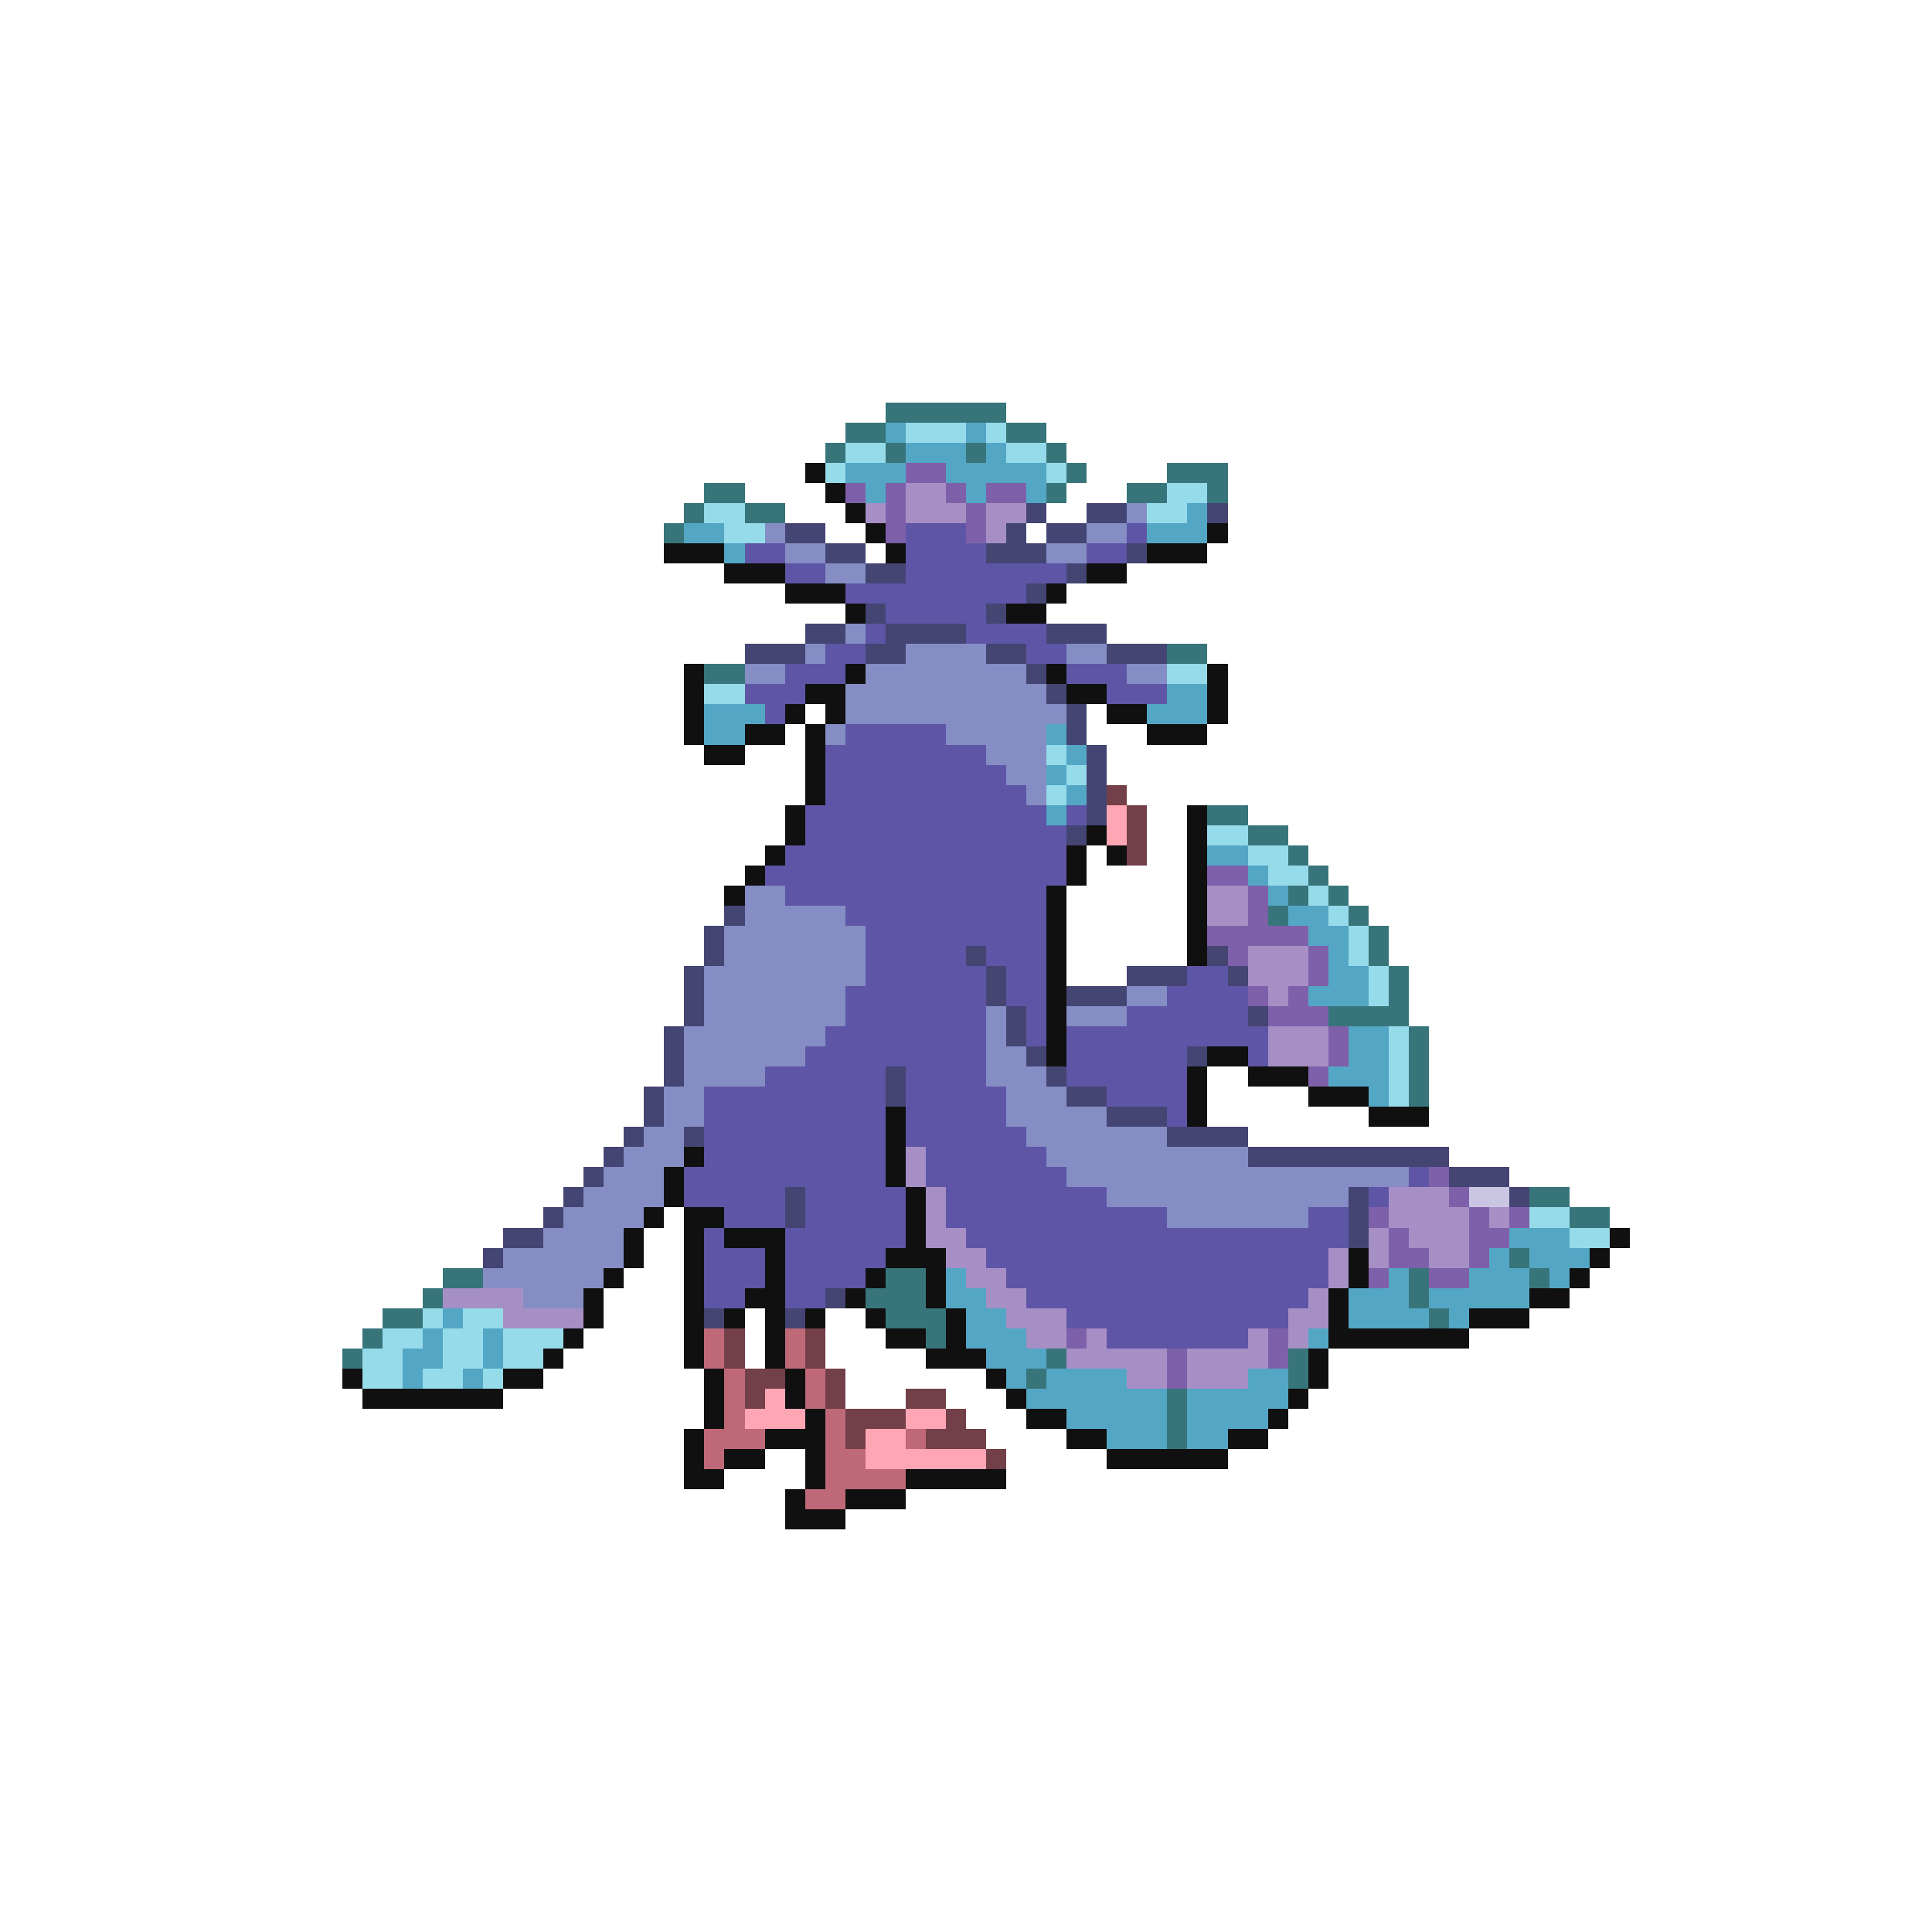 <svg xmlns="http://www.w3.org/2000/svg" viewBox="0 -0.5 96 96" shape-rendering="crispEdges">
<path stroke="#37757b" d="M44 20h6M42 21h2M50 21h2M41 22h1M44 22h1M48 22h1M52 22h1M53 23h1M58 23h3M35 24h2M52 24h1M56 24h2M60 24h1M34 25h1M37 25h2M33 26h1M58 32h2M35 33h2M60 40h2M62 41h2M64 42h1M65 43h1M64 44h1M66 44h1M63 45h1M67 45h1M68 46h1M68 47h1M69 48h1M69 49h1M66 50h4M70 51h1M70 52h1M70 53h1M70 54h1M76 59h2M78 60h2M75 62h1M22 63h2M44 63h2M70 63h1M76 63h1M21 64h1M43 64h3M70 64h1M19 65h2M44 65h3M71 65h1M18 66h1M46 66h1M17 67h1M52 67h1M64 67h1M51 68h1M64 68h1M58 69h1M58 70h1M58 71h1" />
<path stroke="#54a6c5" d="M44 21h1M48 21h1M45 22h3M49 22h1M42 23h3M47 23h5M43 24h1M48 24h1M51 24h1M59 25h1M34 26h2M57 26h3M36 27h1M58 34h2M35 35h3M57 35h3M35 36h2M52 36h1M53 37h1M52 38h1M53 39h1M52 40h1M60 42h2M62 43h1M63 44h1M64 45h2M65 46h2M66 47h1M66 48h2M65 49h3M67 51h2M67 52h2M66 53h3M68 54h1M75 61h3M74 62h1M76 62h3M47 63h1M69 63h1M73 63h3M77 63h1M47 64h2M67 64h3M71 64h5M22 65h1M48 65h2M67 65h4M72 65h1M21 66h1M24 66h1M48 66h3M65 66h1M20 67h2M24 67h1M49 67h3M20 68h1M23 68h1M50 68h1M52 68h4M62 68h2M51 69h7M59 69h5M53 70h5M59 70h4M55 71h3M59 71h2" />
<path stroke="#95dbea" d="M45 21h3M49 21h1M42 22h2M50 22h2M41 23h1M52 23h1M58 24h2M35 25h2M57 25h2M36 26h2M58 33h2M35 34h2M52 37h1M53 38h1M52 39h1M60 41h2M62 42h2M63 43h2M65 44h1M66 45h1M67 46h1M67 47h1M68 48h1M68 49h1M69 51h1M69 52h1M69 53h1M69 54h1M76 60h2M78 61h2M21 65h1M23 65h2M19 66h2M22 66h2M25 66h3M18 67h2M22 67h2M25 67h2M18 68h2M21 68h2M24 68h1" />
<path stroke="#101010" d="M40 23h1M41 24h1M42 25h1M43 26h1M60 26h1M33 27h3M44 27h1M57 27h3M36 28h3M54 28h2M39 29h3M52 29h1M42 30h1M50 30h2M34 33h1M42 33h1M52 33h1M60 33h1M34 34h1M40 34h2M53 34h2M60 34h1M34 35h1M39 35h1M41 35h1M55 35h2M60 35h1M34 36h1M37 36h2M40 36h1M57 36h3M35 37h2M40 37h1M40 38h1M40 39h1M39 40h1M59 40h1M39 41h1M54 41h1M59 41h1M38 42h1M53 42h1M55 42h1M59 42h1M37 43h1M53 43h1M59 43h1M36 44h1M52 44h1M59 44h1M52 45h1M59 45h1M52 46h1M59 46h1M52 47h1M59 47h1M52 48h1M52 49h1M52 50h1M52 51h1M52 52h1M60 52h2M59 53h1M62 53h3M59 54h1M65 54h3M44 55h1M59 55h1M68 55h3M44 56h1M34 57h1M44 57h1M33 58h1M44 58h1M33 59h1M45 59h1M32 60h1M34 60h2M45 60h1M31 61h1M34 61h1M36 61h3M45 61h1M80 61h1M31 62h1M34 62h1M38 62h1M44 62h3M67 62h1M79 62h1M30 63h1M34 63h1M38 63h1M43 63h1M46 63h1M67 63h1M78 63h1M29 64h1M34 64h1M37 64h2M42 64h1M46 64h1M66 64h1M76 64h2M29 65h1M34 65h1M36 65h1M38 65h1M40 65h1M43 65h1M47 65h1M66 65h1M73 65h3M28 66h1M34 66h1M38 66h1M44 66h2M47 66h1M66 66h7M27 67h1M34 67h1M38 67h1M46 67h3M65 67h1M17 68h1M25 68h2M35 68h1M39 68h1M49 68h1M65 68h1M18 69h7M35 69h1M39 69h1M50 69h1M64 69h1M35 70h1M40 70h1M51 70h2M63 70h1M34 71h1M38 71h3M53 71h2M61 71h2M34 72h1M36 72h2M40 72h1M55 72h6M34 73h2M40 73h1M45 73h5M39 74h1M42 74h3M39 75h3" />
<path stroke="#7e60aa" d="M45 23h2M42 24h1M44 24h1M47 24h1M49 24h2M44 25h1M48 25h1M44 26h1M48 26h1M60 43h2M62 44h1M62 45h1M60 46h5M61 47h1M65 47h1M65 48h1M62 49h1M64 49h1M63 50h3M66 51h1M66 52h1M65 53h1M71 58h1M72 59h1M68 60h1M73 60h1M75 60h1M69 61h1M73 61h2M69 62h2M73 62h1M68 63h1M71 63h2M53 66h1M63 66h1M58 67h1M63 67h1M58 68h1" />
<path stroke="#a68fc5" d="M45 24h2M43 25h1M45 25h3M49 25h2M49 26h1M60 44h2M60 45h2M62 47h3M62 48h3M63 49h1M63 51h3M63 52h3M45 57h1M45 58h1M46 59h1M69 59h3M46 60h1M69 60h4M74 60h1M46 61h2M68 61h1M70 61h3M47 62h2M66 62h1M68 62h1M71 62h2M48 63h2M66 63h1M22 64h4M49 64h2M65 64h1M25 65h4M50 65h3M64 65h2M51 66h2M54 66h1M62 66h1M64 66h1M53 67h5M59 67h4M56 68h2M59 68h3" />
<path stroke="#444573" d="M51 25h1M54 25h2M60 25h1M39 26h2M50 26h1M52 26h2M41 27h2M49 27h3M56 27h1M43 28h2M53 28h1M51 29h1M43 30h1M49 30h1M40 31h2M44 31h4M52 31h3M37 32h3M43 32h2M49 32h2M55 32h3M51 33h1M52 34h1M53 35h1M53 36h1M54 37h1M54 38h1M54 39h1M54 40h1M53 41h1M36 45h1M35 46h1M35 47h1M48 47h1M60 47h1M34 48h1M49 48h1M56 48h3M61 48h1M34 49h1M49 49h1M53 49h3M34 50h1M50 50h1M62 50h1M33 51h1M50 51h1M33 52h1M51 52h1M59 52h1M33 53h1M44 53h1M52 53h1M32 54h1M44 54h1M53 54h2M32 55h1M55 55h3M31 56h1M34 56h1M58 56h4M30 57h1M62 57h10M29 58h1M72 58h3M28 59h1M39 59h1M67 59h1M75 59h1M27 60h1M39 60h1M67 60h1M25 61h2M67 61h1M24 62h1M41 64h1M35 65h1M39 65h1" />
<path stroke="#858dc5" d="M56 25h1M38 26h1M54 26h2M39 27h2M52 27h2M41 28h2M42 31h1M40 32h1M45 32h4M53 32h2M37 33h2M43 33h8M56 33h2M42 34h10M42 35h11M41 36h1M47 36h5M49 37h3M50 38h2M51 39h1M37 44h2M37 45h5M36 46h7M36 47h7M35 48h8M35 49h7M56 49h2M35 50h7M49 50h1M53 50h3M34 51h7M49 51h1M34 52h6M49 52h2M34 53h4M49 53h3M33 54h2M50 54h3M33 55h2M50 55h5M32 56h2M51 56h7M31 57h3M52 57h10M30 58h3M53 58h17M29 59h4M55 59h12M28 60h4M58 60h7M27 61h4M25 62h6M24 63h6M26 64h3" />
<path stroke="#5e55a6" d="M45 26h3M56 26h1M37 27h2M45 27h4M54 27h2M39 28h2M45 28h8M42 29h9M44 30h5M43 31h1M48 31h4M41 32h2M51 32h2M39 33h3M53 33h3M37 34h3M55 34h3M38 35h1M42 36h5M41 37h8M41 38h9M41 39h10M40 40h12M53 40h1M40 41h13M39 42h14M38 43h15M39 44h13M42 45h10M43 46h9M43 47h5M49 47h3M43 48h6M50 48h2M59 48h2M42 49h7M50 49h2M58 49h4M42 50h7M51 50h1M56 50h6M41 51h8M51 51h1M53 51h10M40 52h9M53 52h6M62 52h1M38 53h6M45 53h4M53 53h6M35 54h9M45 54h5M55 54h4M35 55h9M45 55h5M58 55h1M35 56h9M45 56h6M35 57h9M46 57h6M34 58h10M46 58h7M70 58h1M34 59h5M40 59h5M47 59h8M68 59h1M36 60h3M40 60h5M47 60h11M65 60h2M35 61h1M39 61h6M48 61h19M35 62h3M39 62h5M49 62h17M35 63h3M39 63h4M50 63h16M35 64h2M39 64h2M51 64h14M53 65h11M55 66h7" />
<path stroke="#733f48" d="M55 39h1M56 40h1M56 41h1M56 42h1M36 66h1M40 66h1M36 67h1M40 67h1M37 68h2M41 68h1M37 69h1M41 69h1M45 69h2M42 70h3M47 70h1M42 71h1M46 71h3M49 72h1" />
<path stroke="#ffa6b5" d="M55 40h1M55 41h1M38 69h1M37 70h3M45 70h2M43 71h2M43 72h6" />
<path stroke="#cbc5e4" d="M73 59h2" />
<path stroke="#bf6978" d="M35 66h1M39 66h1M35 67h1M39 67h1M36 68h1M40 68h1M36 69h1M40 69h1M36 70h1M41 70h1M35 71h3M41 71h1M45 71h1M35 72h1M41 72h2M41 73h4M40 74h2" />
</svg>